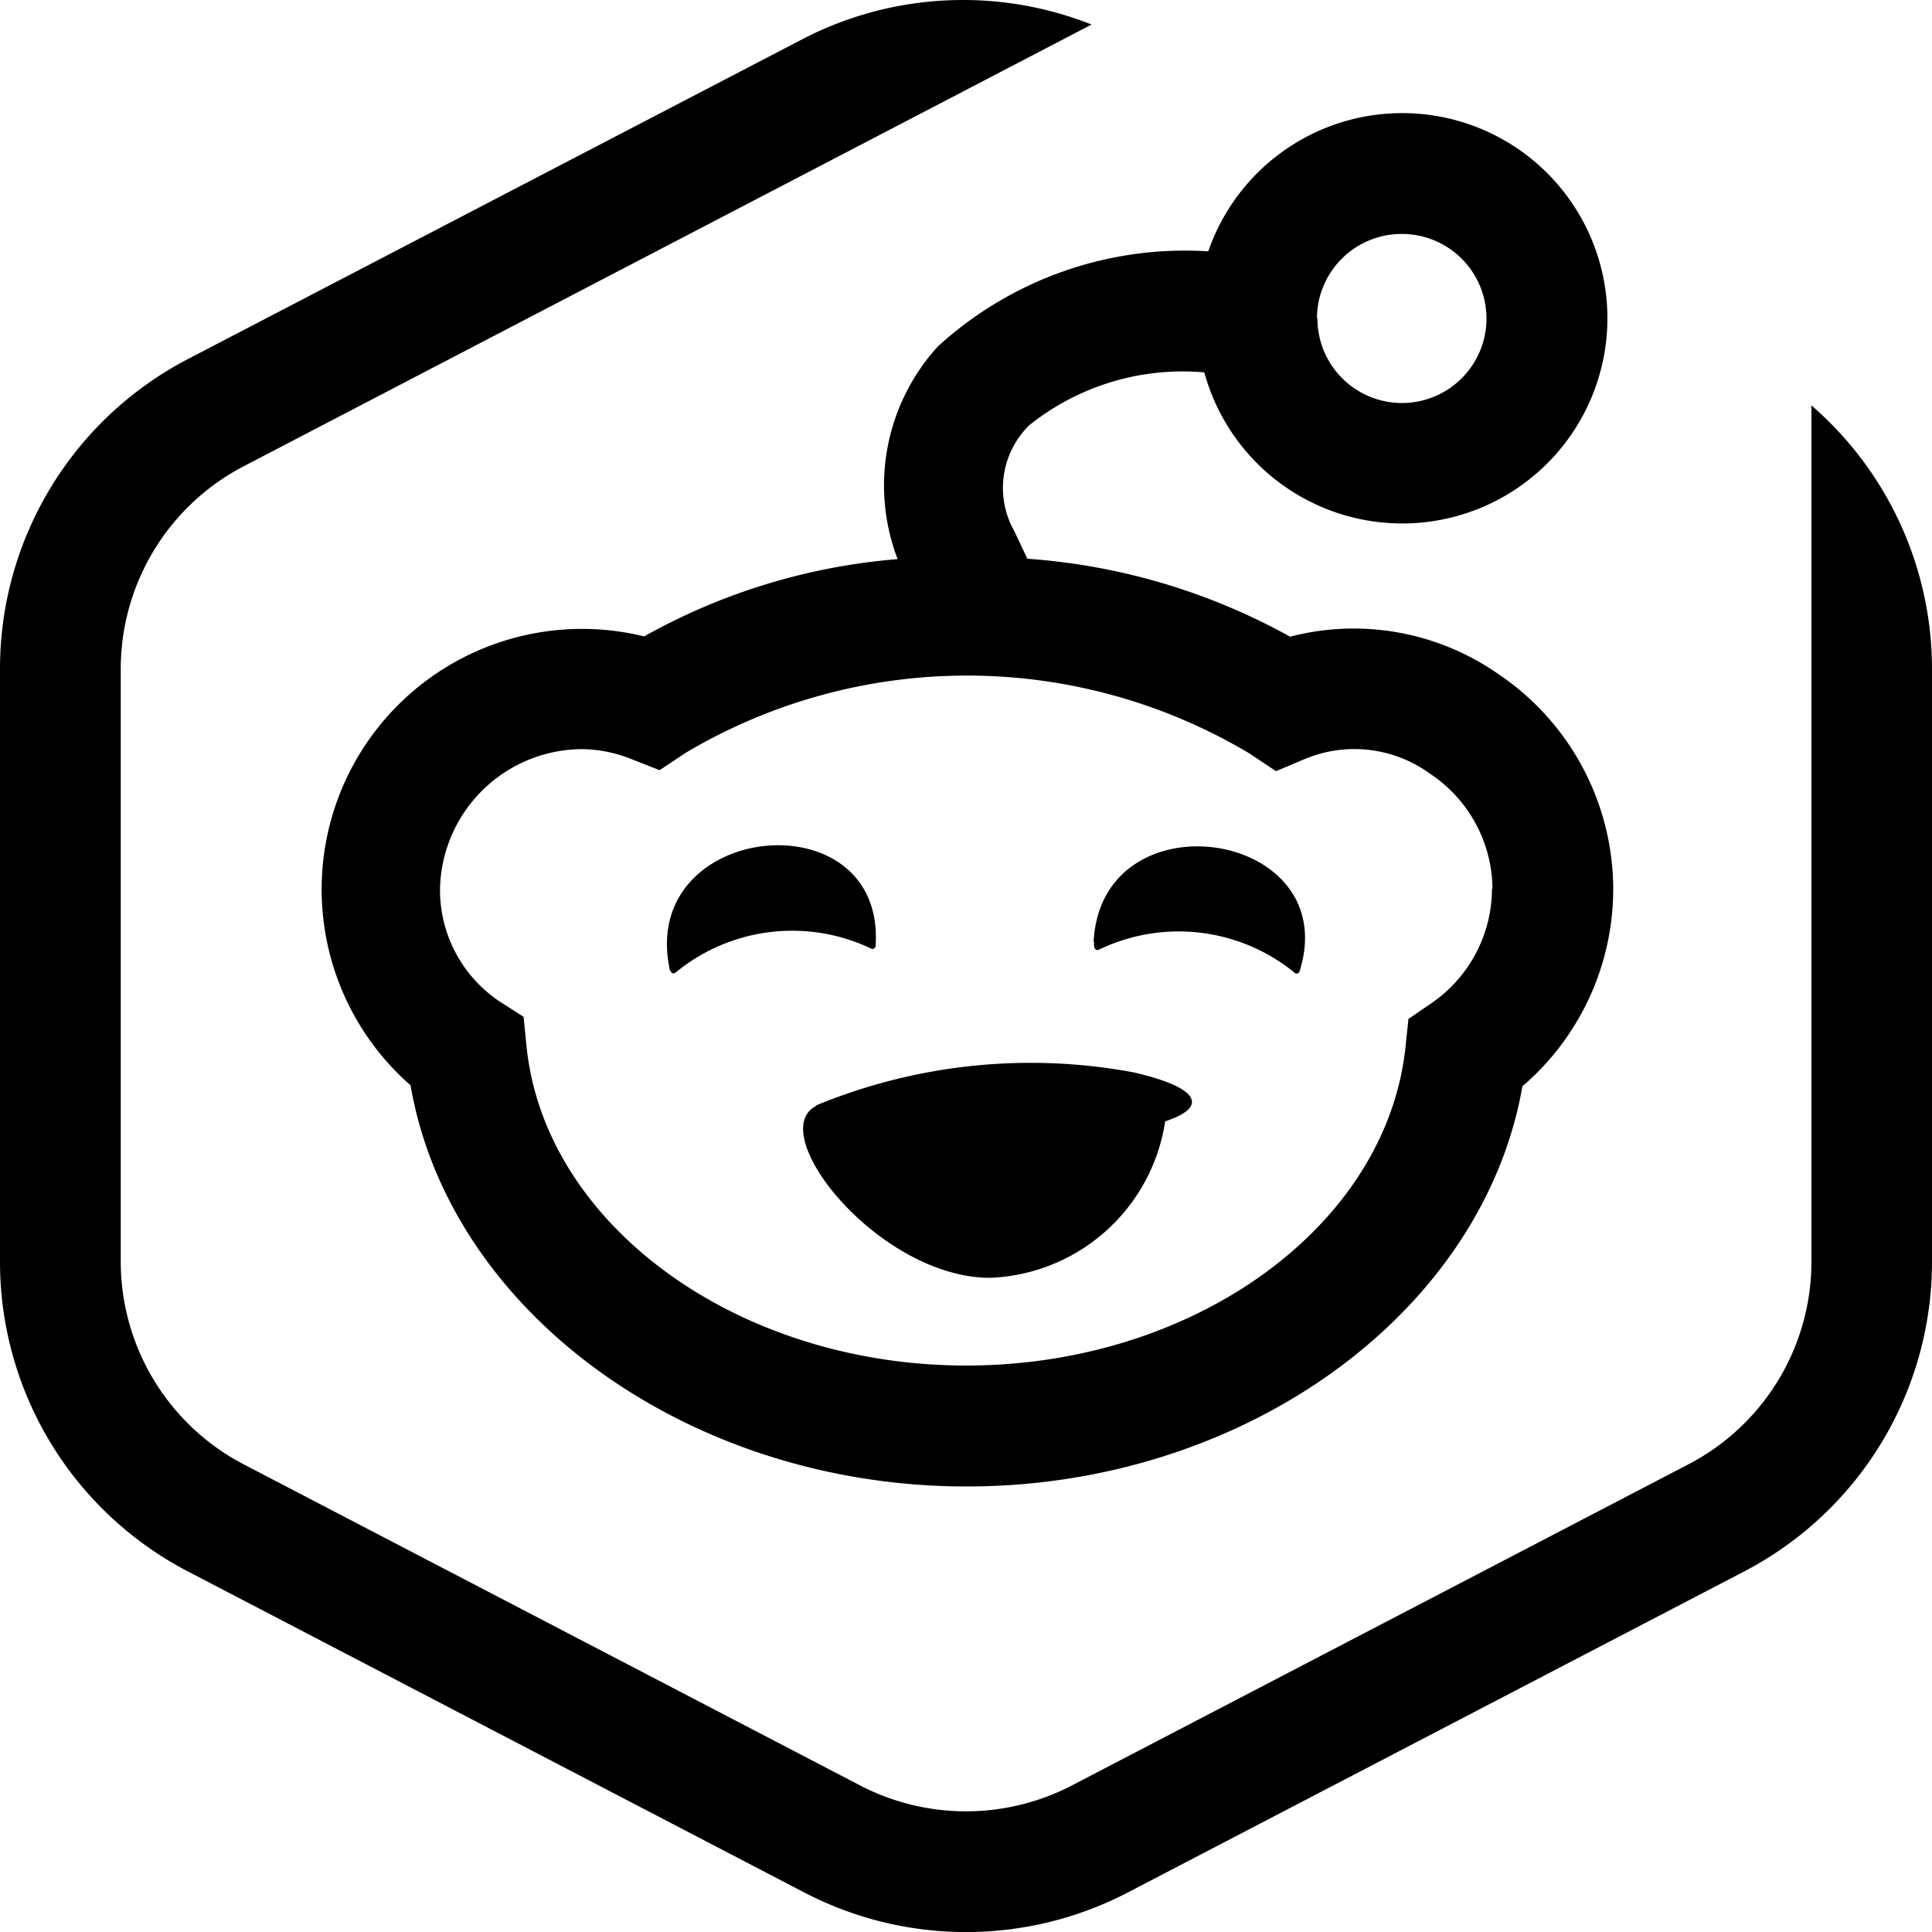 <svg xmlns="http://www.w3.org/2000/svg" viewBox="0 0 20 20" fill="currentColor"><g clip-path="url(#a)"><path d="M20 6.932v6.122a3.614 3.614 0 0 1-1.951 3.217l-6.374 3.32a3.627 3.627 0 0 1-3.349 0L1.95 16.27A3.613 3.613 0 0 1 0 13.054V6.932a3.614 3.614 0 0 1 1.951-3.218L8.325.396A3.612 3.612 0 0 1 11.3.254l-8.772 4.57A2.366 2.366 0 0 0 1.25 6.932v6.122a2.368 2.368 0 0 0 1.277 2.107l6.373 3.32a2.377 2.377 0 0 0 2.2 0l6.374-3.32a2.366 2.366 0 0 0 1.278-2.107V4.197A3.61 3.61 0 0 1 20 6.932ZM16.7 9.2a2.69 2.69 0 0 1-.94 2.045c-.41 2.345-2.876 4.143-5.753 4.143-2.877 0-5.352-1.8-5.757-4.153a2.696 2.696 0 0 1 2.418-4.647 6.425 6.425 0 0 1 2.624-.8 2.137 2.137 0 0 1 .416-2.201 3.791 3.791 0 0 1 2.8-.985 2.124 2.124 0 1 1-.041 1.253 2.541 2.541 0 0 0-1.813.548.908.908 0 0 0-.154 1.095l.135.286a6.553 6.553 0 0 1 2.72.807 2.613 2.613 0 0 1 2.15.383A2.69 2.69 0 0 1 16.7 9.2Zm-3.062-5.903a.875.875 0 1 0 .876-.875.876.876 0 0 0-.881.867l.005.008ZM15.45 9.2a1.443 1.443 0 0 0-.65-1.193 1.328 1.328 0 0 0-1.282-.154l-.309.13-.276-.184A5.704 5.704 0 0 0 7.1 7.792l-.272.181-.3-.118a1.404 1.404 0 0 0-.512-.1A1.478 1.478 0 0 0 4.555 9.2a1.387 1.387 0 0 0 .611 1.163l.254.163.03.3c.186 1.856 2.185 3.31 4.552 3.31 2.367 0 4.354-1.448 4.548-3.3l.03-.288.238-.163a1.442 1.442 0 0 0 .627-1.185h.005Zm-7 2.248c-.546.277.649 1.78 1.8 1.78a1.907 1.907 0 0 0 1.812-1.62c.45-.148.359-.349-.327-.507a5.815 5.815 0 0 0-3.291.344l.006.003Zm.562-1.631a.033.033 0 0 0 .052-.022c.106-1.54-2.425-1.3-2.137.21 0 .035.027.095.07.06a1.9 1.9 0 0 1 2.009-.251l.006.003Zm2.315-.064c-.006.035 0 .1.053.076a1.9 1.9 0 0 1 2.03.247.033.033 0 0 0 .043-.02c.462-1.47-2.053-1.842-2.132-.306l.006.003Z"/></g><defs><clipPath id="a"><path d="M0 0H20V20H0z"/></clipPath></defs></svg>